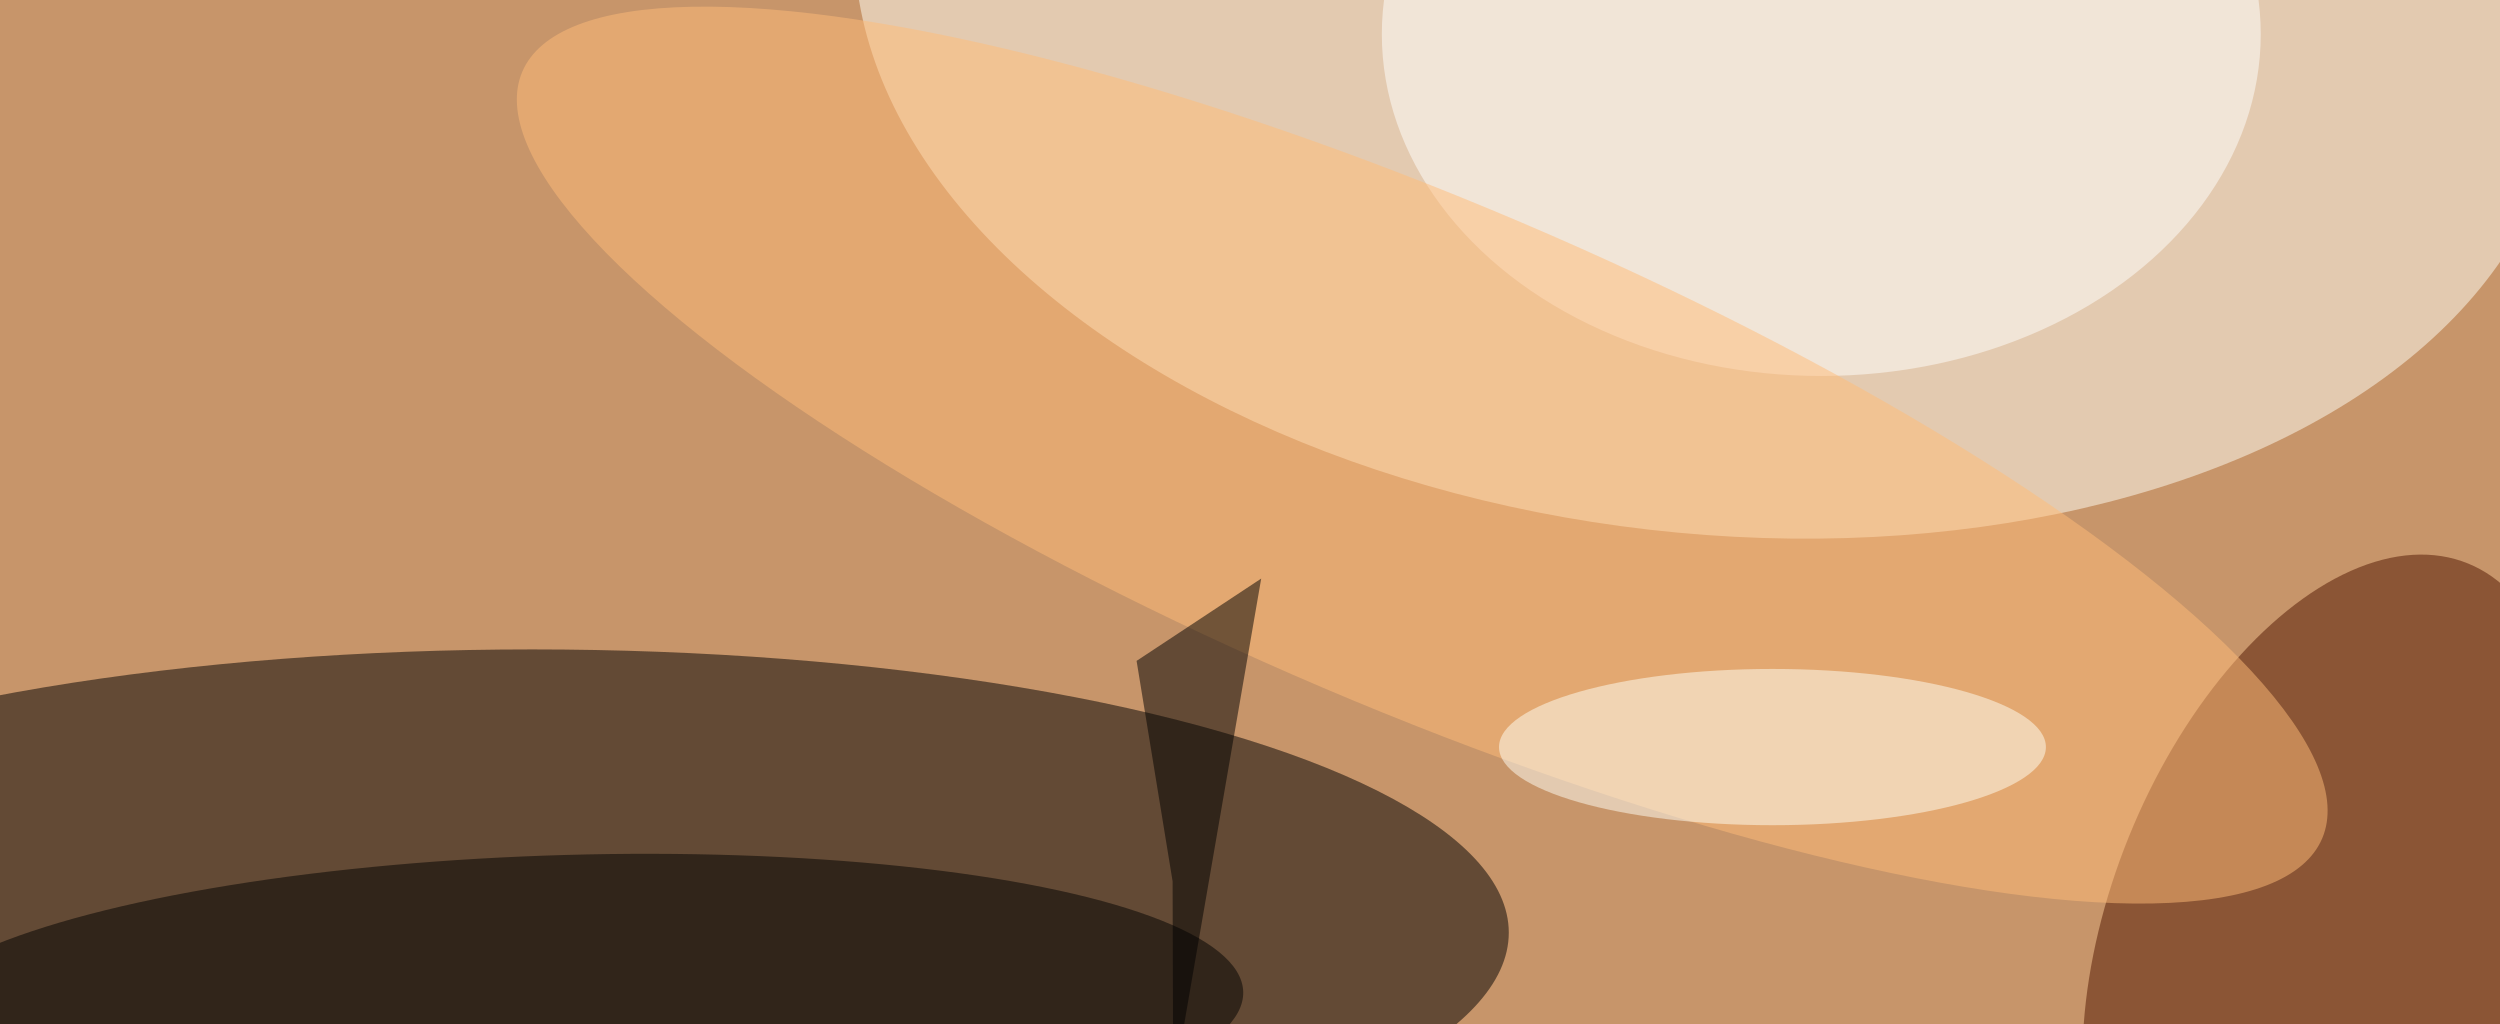 <svg xmlns="http://www.w3.org/2000/svg" viewBox="0 0 2048 839"><filter id="b"><feGaussianBlur stdDeviation="12" /></filter><path d="M0 0h2048v839H0z" fill="#c7956a" /><g filter="url(#b)" transform="scale(8) translate(0.5 0.5)"><ellipse fill="#000" fill-opacity=".502" cx="54" cy="95" rx="100" ry="29" /><g transform="translate(174.507 0) rotate(276.536) scale(54.087 87.877)"><ellipse fill="#fffff5" fill-opacity=".502" cx="0" cy="0" rx="1" ry="1" /></g><g transform="translate(237.585 93.298) rotate(22.056) scale(21.668 38.953)"><ellipse fill="#501700" fill-opacity=".502" cx="0" cy="0" rx="1" ry="1" /></g><ellipse fill="#fff" fill-opacity=".502" cx="186" cy="3" rx="45" ry="35" /><g transform="translate(145.136 46.103) rotate(113.075) scale(25.899 100.167)"><ellipse fill="#ffbb78" fill-opacity=".502" cx="0" cy="0" rx="1" ry="1" /></g><g transform="translate(57.836 103) rotate(-1.616) scale(68.998 15.959)"><ellipse fill="#000" fill-opacity=".502" cx="0" cy="0" rx="1" ry="1" /></g><path fill="#000" fill-opacity=".502" d="M119.632 110.915 119.574 89.748 115.886 67.174 128.648 58.743z" /><ellipse fill="#fffff6" fill-opacity=".502" cx="181" cy="76" rx="28" ry="8" /></g></svg>